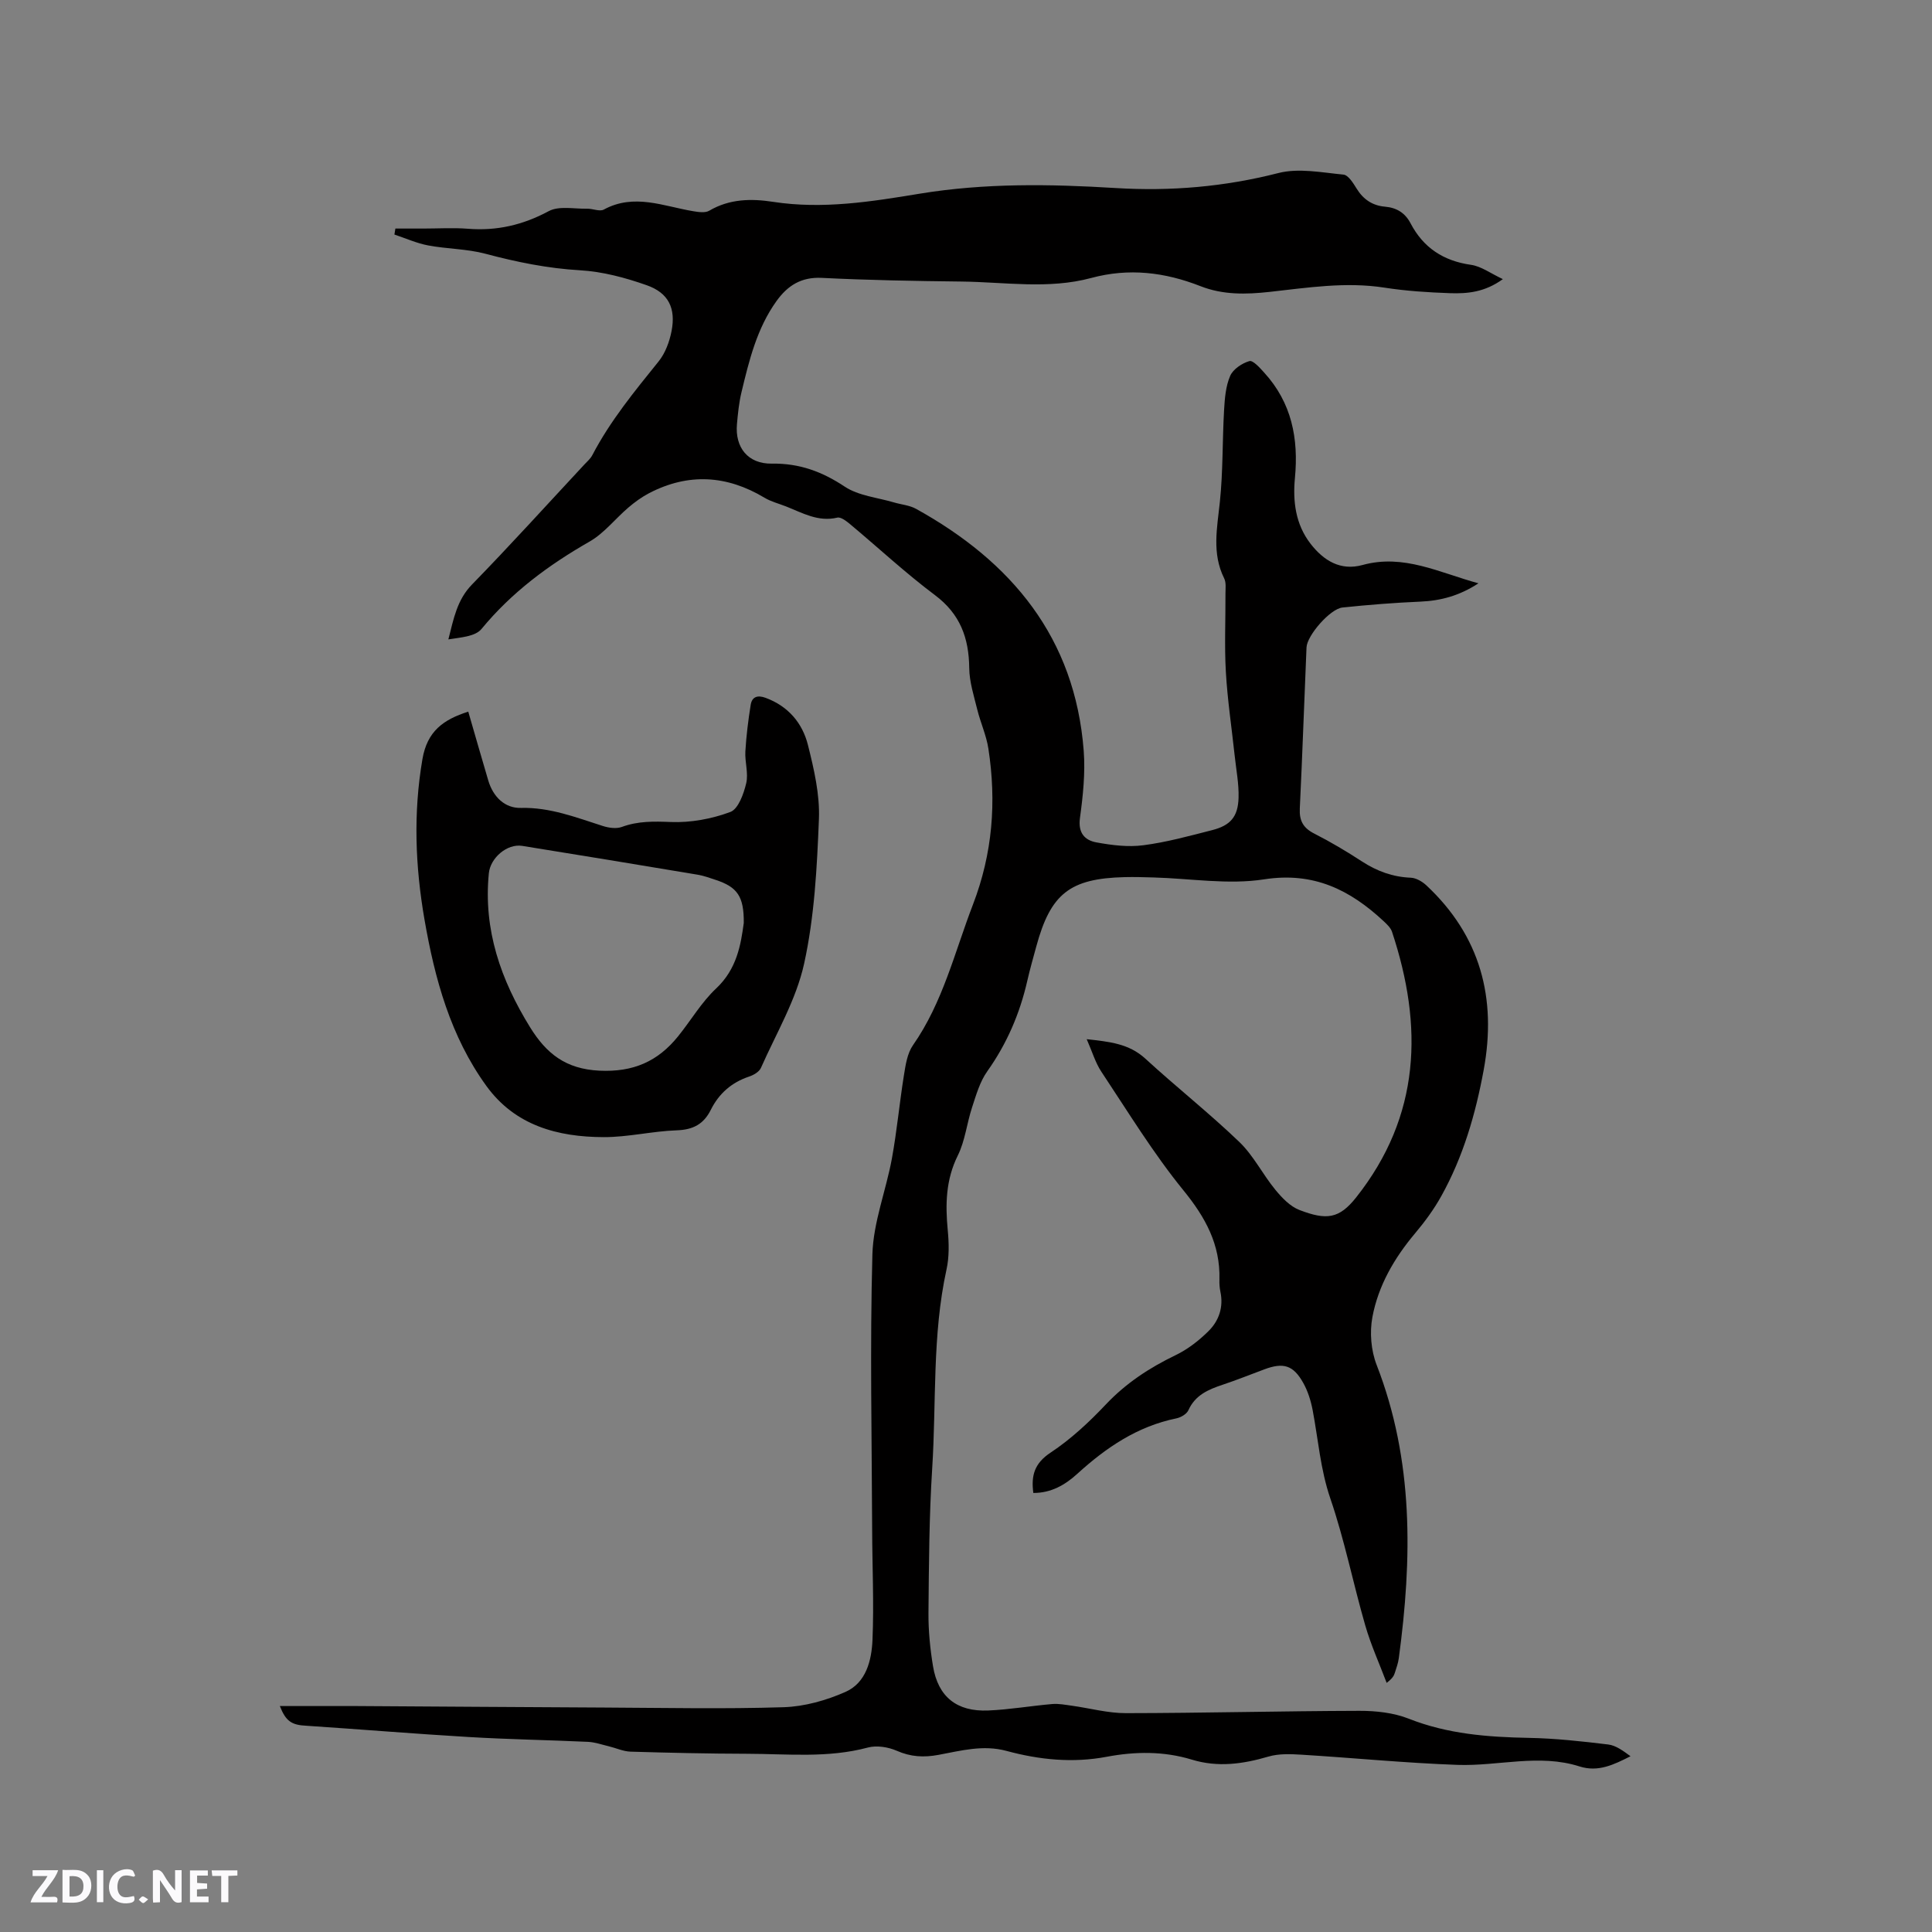 <svg enable-background="new 0 0 400 400" viewBox="0 0 400 400" xmlns="http://www.w3.org/2000/svg"><rect x="0" y="0" width="400" height="400" fill="#808080" stroke="none"/><g fill="#fbfafc"><path d="m37.59 393.81c-.92.31-1.52.05-2-.78-.7-1.2-1.52-2.34-2.47-3.78v4.59c-.55.03-.95.05-1.41.07-.03-.37-.06-.64-.06-.91 0-1.91 0-3.81 0-5.7 1.13-.41 1.77-.03 2.29.91.62 1.11 1.38 2.14 2.31 3.19v-4.2h1.35v6.61z"/><path d="m12.94 393.88v-6.75c1.9.19 3.93-.54 5.37 1.29.8 1.01.78 2.88.03 3.97-1.37 1.97-3.4 1.51-5.4 1.49m1.45-1.22c2.04.12 2.92-.58 2.89-2.21-.03-1.51-.98-2.19-2.89-2z"/><path d="m11.81 393.87h-5.49c.68-2.18 2.47-3.48 3.51-5.45h-3.08v-1.21h5.29c-.71 2.13-2.44 3.48-3.47 5.51.86 0 1.63.04 2.39-.01.79-.05 1.14.21.85 1.16"/><path d="m39.33 393.86v-6.61h3.7v1.07h-2.22v1.52c.68.04 1.34.09 2.07.13v1.07c-.72.05-1.38.09-2.1.14v1.48h2.4v1.19h-3.85z"/><path d="m27.71 388.56c-1.15-.3-2.46-.61-3.1.64-.37.73-.41 1.93-.06 2.67.63 1.35 1.99.93 3.17.68.35.94-.01 1.32-.93 1.46-1.62.25-3.05-.27-3.76-1.48-.73-1.24-.6-3.03.31-4.17.88-1.11 2.71-1.7 4-1.16.32.13.44.74.65 1.12-.1.08-.19.16-.28.24"/><path d="m49.15 387.24v1.07c-.59.02-1.17.05-1.87.08v5.44h-1.48v-5.44h-1.85c-.05-.4-.08-.73-.13-1.15z"/><path d="m20.06 387.21h1.33v6.62h-1.33z"/><path d="m30.68 393.25c-.49.38-.8.79-1.05.76-.32-.05-.6-.45-.9-.7.26-.24.51-.64.8-.67.29-.04.62.3 1.15.61"/></g><path d="m57.94 353.22c5.42 0 10.69-.02 15.95 0 17.07.1 34.14.23 51.21.31 12.39.06 24.79.32 37.16-.07 4.31-.14 8.81-1.41 12.79-3.17 4.28-1.89 5.41-6.54 5.59-10.77.32-7.6-.05-15.24-.07-22.86-.07-18.98-.47-37.97.05-56.94.18-6.65 2.82-13.22 4.04-19.87 1.04-5.71 1.57-11.51 2.49-17.24.34-2.13.69-4.52 1.87-6.21 6.19-8.86 8.61-19.21 12.4-29.07 4.1-10.66 4.91-21.32 3.21-32.36-.42-2.73-1.62-5.33-2.29-8.04-.7-2.85-1.64-5.74-1.67-8.62-.07-6.21-1.86-11.17-7.09-15.09-6.1-4.57-11.71-9.8-17.57-14.69-.77-.64-1.92-1.54-2.66-1.36-3.98.94-7.22-.99-10.64-2.33-1.48-.58-3.07-.98-4.41-1.78-7.83-4.7-15.8-5.18-23.94-.94-1.52.8-2.95 1.84-4.26 2.96-2.72 2.32-5.02 5.33-8.06 7.06-8.46 4.84-16.1 10.49-22.35 18.08-1.31 1.59-4.36 1.75-6.86 2.16 1.09-4.27 1.79-8.18 4.89-11.36 7.92-8.12 15.53-16.54 23.27-24.85.58-.62 1.26-1.2 1.64-1.93 3.7-7.09 8.73-13.21 13.72-19.4 1.39-1.72 2.26-4.09 2.69-6.3.91-4.71-.62-7.9-5.15-9.49-4.42-1.56-9.13-2.82-13.78-3.09-6.74-.39-13.17-1.71-19.64-3.43-3.83-1.02-7.92-.98-11.84-1.72-2.38-.45-4.65-1.48-6.97-2.25.07-.41.13-.82.2-1.24h5.79c3.08 0 6.17-.2 9.22.04 5.98.48 11.39-.77 16.73-3.64 2.14-1.15 5.29-.45 7.98-.51 1.15-.02 2.57.64 3.43.18 6.29-3.42 12.37-.68 18.53.34 1.09.18 2.47.39 3.31-.11 4.19-2.46 8.67-2.53 13.22-1.83 10.25 1.58 20.35-.04 30.35-1.69 13.51-2.22 26.99-2 40.54-1.17 11.39.7 22.56-.25 33.7-3.1 4.21-1.08 9-.11 13.49.32 1 .1 2.02 1.76 2.72 2.89 1.38 2.25 3.3 3.53 5.88 3.75 2.42.21 4.17 1.29 5.3 3.46 2.65 5.05 6.8 7.77 12.5 8.58 2.13.3 4.09 1.79 6.6 2.96-3.75 2.72-7.35 3.03-10.92 2.91-4.55-.16-9.12-.45-13.61-1.15-8-1.24-15.87.01-23.74.88-4.92.54-9.67.65-14.35-1.19-7.35-2.88-14.8-3.8-22.6-1.69-8.86 2.39-17.92.84-26.89.74-9.64-.11-19.29-.28-28.92-.76-4.27-.21-7.08 1.63-9.36 4.81-4.05 5.64-5.66 12.26-7.24 18.85-.52 2.15-.74 4.38-.94 6.6-.44 4.85 2.27 8.28 7.23 8.2 5.68-.09 10.38 1.64 15.08 4.76 2.86 1.9 6.75 2.25 10.19 3.27 1.52.45 3.21.58 4.56 1.32 19.82 10.96 32.93 26.7 34.73 50.09.35 4.61-.15 9.34-.78 13.95-.41 3.07.99 4.59 3.42 5.03 3.18.58 6.54 1.01 9.7.59 4.81-.62 9.54-1.93 14.25-3.13 3.77-.96 5.35-2.75 5.47-6.67.09-2.93-.5-5.88-.81-8.81-.62-5.77-1.49-11.52-1.82-17.3-.31-5.39-.05-10.81-.08-16.22 0-1.05.17-2.26-.27-3.13-2.58-5.19-1.45-10.44-.89-15.82.66-6.29.51-12.66.87-18.99.14-2.4.33-4.95 1.26-7.1.6-1.39 2.44-2.62 3.98-3.07.74-.22 2.19 1.41 3.09 2.41 5.67 6.22 7.12 13.62 6.34 21.8-.46 4.81.12 9.58 3.23 13.6 2.72 3.51 6.21 5.66 10.76 4.41 8.52-2.35 15.9 1.58 24.01 3.79-3.92 2.56-7.79 3.61-12.03 3.79-5.39.23-10.77.66-16.13 1.22-2.53.26-7.33 5.77-7.44 8.26-.48 11.12-.85 22.25-1.39 33.37-.12 2.55.73 4.03 3.02 5.19 3.39 1.72 6.68 3.69 9.88 5.77 3.1 2.01 6.35 3.2 10.07 3.35 1.1.04 2.38.79 3.23 1.58 11.2 10.47 14.61 23.37 11.87 38.23-1.68 9.12-4.24 17.95-8.76 26.08-1.52 2.74-3.41 5.32-5.43 7.72-4.31 5.12-7.63 10.83-8.85 17.36-.59 3.15-.29 6.89.87 9.88 7.71 19.82 7.37 40.16 4.6 60.73-.14 1.04-.51 2.05-.83 3.06-.19.6-.49 1.15-1.69 2.06-1.49-3.96-3.26-7.84-4.43-11.9-2.52-8.73-4.29-17.7-7.23-26.28-2.06-6.02-2.5-12.18-3.66-18.29-.37-1.94-.99-3.93-1.95-5.64-2.05-3.67-4.11-4.27-8.03-2.81-2.88 1.07-5.73 2.22-8.64 3.19-2.97.99-5.69 2.13-7.11 5.29-.36.79-1.56 1.49-2.49 1.68-8.08 1.65-14.55 6.05-20.51 11.48-2.51 2.29-5.42 3.98-9.1 3.96-.48-3.61.22-6.13 3.57-8.35 4.19-2.77 7.98-6.31 11.45-9.98 4.17-4.41 9.01-7.58 14.42-10.19 2.5-1.2 4.83-3.01 6.81-4.97 2.17-2.14 3.16-4.97 2.48-8.17-.17-.82-.23-1.69-.2-2.53.19-7.25-2.89-12.86-7.45-18.46-6.26-7.69-11.47-16.25-16.98-24.54-1.26-1.89-1.91-4.18-3.05-6.76 4.72.53 8.73.91 12.14 4.03 6.39 5.87 13.22 11.26 19.47 17.26 2.93 2.82 4.82 6.69 7.44 9.88 1.37 1.67 3.07 3.46 5 4.2 5.63 2.16 8.23 1.81 11.73-2.6 13.39-16.9 13.91-35.48 7.43-55.01-.28-.83-1.05-1.55-1.72-2.18-6.98-6.5-14.51-10.27-24.77-8.67-7.41 1.15-15.21-.18-22.83-.39-2.01-.06-4.03-.12-6.04-.07-11.34.28-15.33 3.42-18.3 14.4-.64 2.35-1.31 4.69-1.85 7.07-1.55 6.79-4.23 13.02-8.29 18.74-1.53 2.15-2.3 4.89-3.14 7.45-1.09 3.3-1.44 6.92-2.96 9.98-2.49 5.02-2.59 10.1-2.08 15.45.26 2.7.32 5.55-.26 8.17-2.98 13.59-2.08 27.45-2.96 41.17-.63 9.94-.68 19.92-.77 29.89-.03 3.69.34 7.42.94 11.06 1.05 6.32 4.91 9.44 11.44 9.16 4.43-.19 8.84-.96 13.27-1.34 1.33-.11 2.71.17 4.05.35 3.73.52 7.46 1.55 11.19 1.54 16.11-.02 32.22-.44 48.33-.48 3.41-.01 7.07.39 10.2 1.62 8.06 3.19 16.38 3.82 24.89 3.98 5.49.1 10.98.71 16.43 1.37 1.63.2 3.13 1.35 4.61 2.43-3.45 1.74-6.68 3.35-10.56 2.11-8.37-2.67-16.83-.03-25.24-.32-10.78-.38-21.54-1.45-32.31-2.11-2.28-.14-4.71-.24-6.85.39-5.29 1.55-10.47 2.28-15.87.63-5.8-1.77-11.73-1.7-17.61-.59-7.04 1.33-13.94.63-20.74-1.21-4.86-1.32-9.47-.04-14.11.82-3.04.56-5.73.42-8.62-.85-1.78-.78-4.16-1.16-5.99-.67-8.27 2.22-16.65 1.31-24.99 1.29-8.05-.02-16.11-.2-24.16-.44-1.5-.05-2.98-.75-4.49-1.11-1.43-.34-2.85-.85-4.3-.92-8.23-.38-16.48-.51-24.7-1-11.19-.66-22.37-1.59-33.56-2.33-3.1-.14-4.3-.92-5.54-4.08z" fill="#010000"/><path d="m96.95 147.34c1.43 4.92 2.76 9.6 4.14 14.25 1.01 3.4 3.43 5.77 6.77 5.68 6.01-.15 11.4 1.97 16.94 3.74 1.23.39 2.79.62 3.94.2 3.36-1.24 6.64-1.16 10.19-1.02 4.09.16 8.43-.65 12.28-2.08 1.64-.61 2.76-3.74 3.28-5.93.5-2.07-.3-4.41-.17-6.61.19-3.22.59-6.44 1.1-9.63.27-1.71 1.45-2.07 3.09-1.46 4.67 1.72 7.63 5.21 8.77 9.78 1.25 4.99 2.47 10.23 2.27 15.3-.4 10.02-.92 20.19-3.06 29.93-1.64 7.5-5.79 14.47-8.95 21.61-.36.82-1.53 1.49-2.47 1.8-3.61 1.21-6.23 3.52-7.9 6.87-1.48 2.97-3.66 4.13-7.04 4.25-5.07.17-10.12 1.43-15.17 1.41-9.48-.03-18.29-2.38-24.24-10.57-7.46-10.28-10.71-22.23-12.84-34.51-1.91-11.02-2.33-22.02-.42-33.18.99-5.77 4.3-8.18 9.49-9.83zm57.04 43.75c.05-5.52-1.33-7.45-5.88-8.94-1.2-.4-2.41-.84-3.65-1.05-12.11-2.02-24.22-4.03-36.34-5.97-3.15-.5-6.6 2.5-6.91 5.67-1.16 11.71 2.47 22.07 8.54 31.89 3.38 5.46 7.38 8.64 14.34 8.98 7.04.34 12.11-1.92 16.3-7.11 2.66-3.29 4.84-7.06 7.89-9.92 4.29-4.03 5.1-9.06 5.71-13.55z" fill="#010000"/></svg>